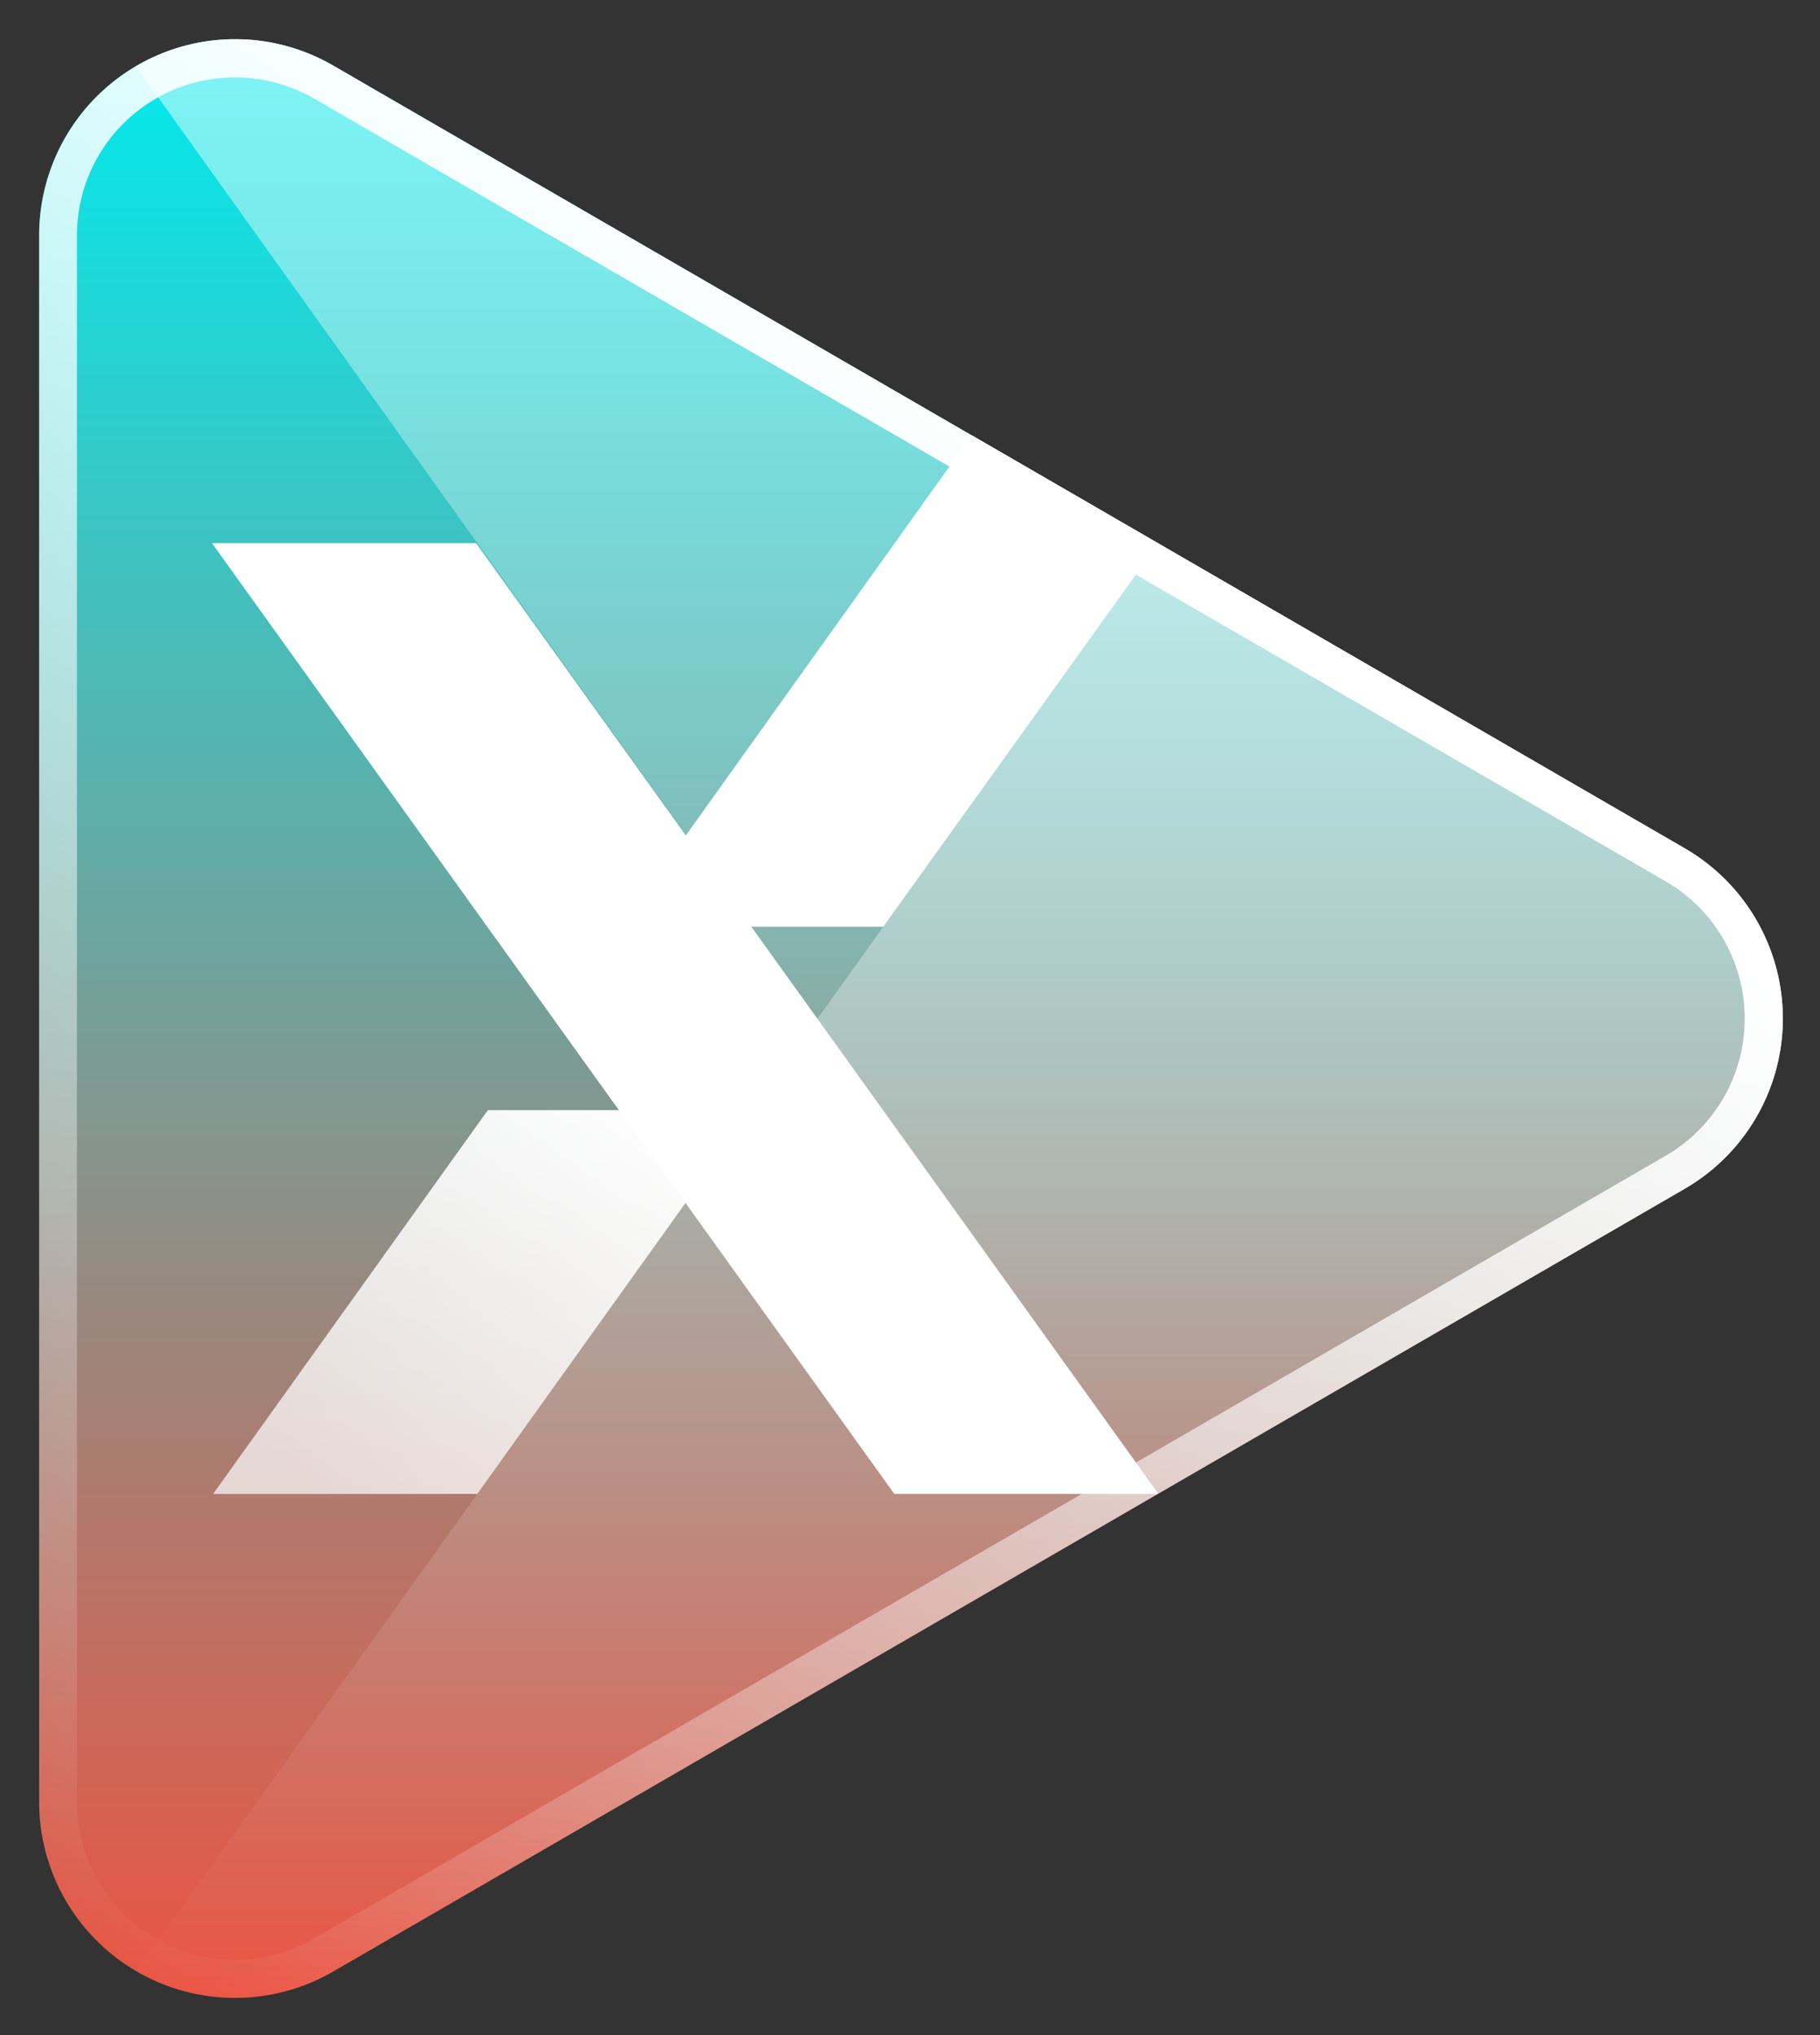 <svg xmlns="http://www.w3.org/2000/svg" role="img" xmlns:xlink="http://www.w3.org/1999/xlink" viewBox="8.88 -5.12 237.98 265.98"><rect x="8.88" y="-5.12" width="237.98" height="265.98" fill="#333333" stroke="none"/><defs id="defs15"><linearGradient id="linear-gradient" x1="128" x2="128" y1="-.94" y2="257.37" gradientUnits="userSpaceOnUse"><stop id="stop1" offset="0" stop-color="#00ebef"/><stop id="stop2" offset="1" stop-color="#ed5240"/></linearGradient><linearGradient id="linear-gradient-2" x1="134.33" x2="134.33" y1="-.7" y2="191.15" gradientUnits="userSpaceOnUse"><stop id="stop3" offset="0" stop-color="#fff"/><stop id="stop4" offset=".34" stop-color="#fff" stop-opacity=".62"/><stop id="stop5" offset=".66" stop-color="#fff" stop-opacity=".29"/><stop id="stop6" offset=".89" stop-color="#fff" stop-opacity=".08"/><stop id="stop7" offset="1" stop-color="#fff" stop-opacity="0"/></linearGradient><linearGradient id="linear-gradient-3" x1="134.33" x2="134.33" y1="609.81" y2="417.96" gradientTransform="matrix(1 0 0 -1 0 674.98)" xlink:href="#linear-gradient-2"/><linearGradient id="linear-gradient-4" x1="143.94" x2="9.98" y1="54.43" y2="242.76" gradientUnits="userSpaceOnUse"><stop id="stop8" offset="0" stop-color="#fff"/><stop id="stop9" offset="1" stop-color="#fff" stop-opacity="0"/></linearGradient><linearGradient id="linear-gradient-5" x1="92.7" x2="53.03" y1="136.29" y2="191.35" gradientUnits="userSpaceOnUse"><stop id="stop10" offset="0" stop-color="#fff"/><stop id="stop11" offset="1" stop-color="#fff" stop-opacity=".7"/></linearGradient><linearGradient id="linear-gradient-6" x1="98.48" x2="98.48" y1="66.32" y2="190.58" gradientUnits="userSpaceOnUse"><stop id="stop12" offset="0" stop-color="#fff"/><stop id="stop13" offset="1" stop-color="#fff"/></linearGradient><linearGradient id="linear-gradient-7" x1="135.94" x2="218.35" y1="54.21" y2="102.81" gradientUnits="userSpaceOnUse"><stop id="stop14" offset=".29" stop-color="#fff"/><stop id="stop15" offset="1" stop-color="#fff" stop-opacity="0"/></linearGradient><clipPath id="clip-path"><path id="path9" fill="none" d="M229.19 105.76L52.43 3.44A25.62 25.62 0 0 0 14 25.68v204.64a25.61 25.61 0 0 0 38.43 22.24l176.76-102.32a25.71 25.71 0 0 0 0-44.48z"/></clipPath><style id="style1"/></defs><g id="g21" style="isolation:isolate"><g id="Layer_6" data-name="Layer 6"><path id="path15" fill="url(#linear-gradient)" d="M229.19 105.76L52.43 3.44A25.62 25.62 0 0 0 14 25.68v204.64a25.61 25.61 0 0 0 38.43 22.24l176.76-102.32a25.71 25.71 0 0 0 0-44.48z"/><path id="path16" fill="url(#linear-gradient-2)" d="M229.19 105.76L52.43 3.44a25.56 25.56 0 0 0-25.62 0l-.16.1 133.63 186.59 68.91-39.89a25.71 25.71 0 0 0 0-44.48z" opacity=".5"/><path id="path17" fill="url(#linear-gradient-3)" d="M229.19 150.24L52.43 252.56a25.56 25.56 0 0 1-25.62 0l-.16-.1L160.28 65.87l68.91 39.89a25.71 25.71 0 0 1 0 44.48z" opacity=".5"/><path id="path18" fill="url(#linear-gradient-4)" d="M39.62 5a20.65 20.65 0 0 1 10.32 2.76L226.7 110.08a20.72 20.72 0 0 1 0 35.84L49.94 248.24a20.64 20.64 0 0 1-31-17.92V25.68A20.65 20.65 0 0 1 39.62 5m0-5A25.64 25.64 0 0 0 14 25.68v204.64a25.61 25.61 0 0 0 38.43 22.24l176.76-102.32a25.71 25.71 0 0 0 0-44.48L52.43 3.44A25.62 25.62 0 0 0 39.62 0z"/><g id="g20" clip-path="url(#clip-path)"><path id="polygon18" fill="url(#linear-gradient-5)" d="M72.67 139.97l-35.92 50.16h34.54l35.92-50.16H72.67z"/><path id="polygon19" fill="url(#linear-gradient-6)" d="M36.6 65.87l89.22 124.26h34.54L71.14 65.87H36.6z"/><path id="polygon20" fill="#fff" d="M124.38 116l35.96-50.1-24.4-14.12L90.03 116h34.35z"/></g><path id="polygon21" fill="url(#linear-gradient-7)" d="M220.92 100.97l-84.98-49.19-2.93 4.07 85.46 49.46 2.45-4.34z"/></g></g></svg>